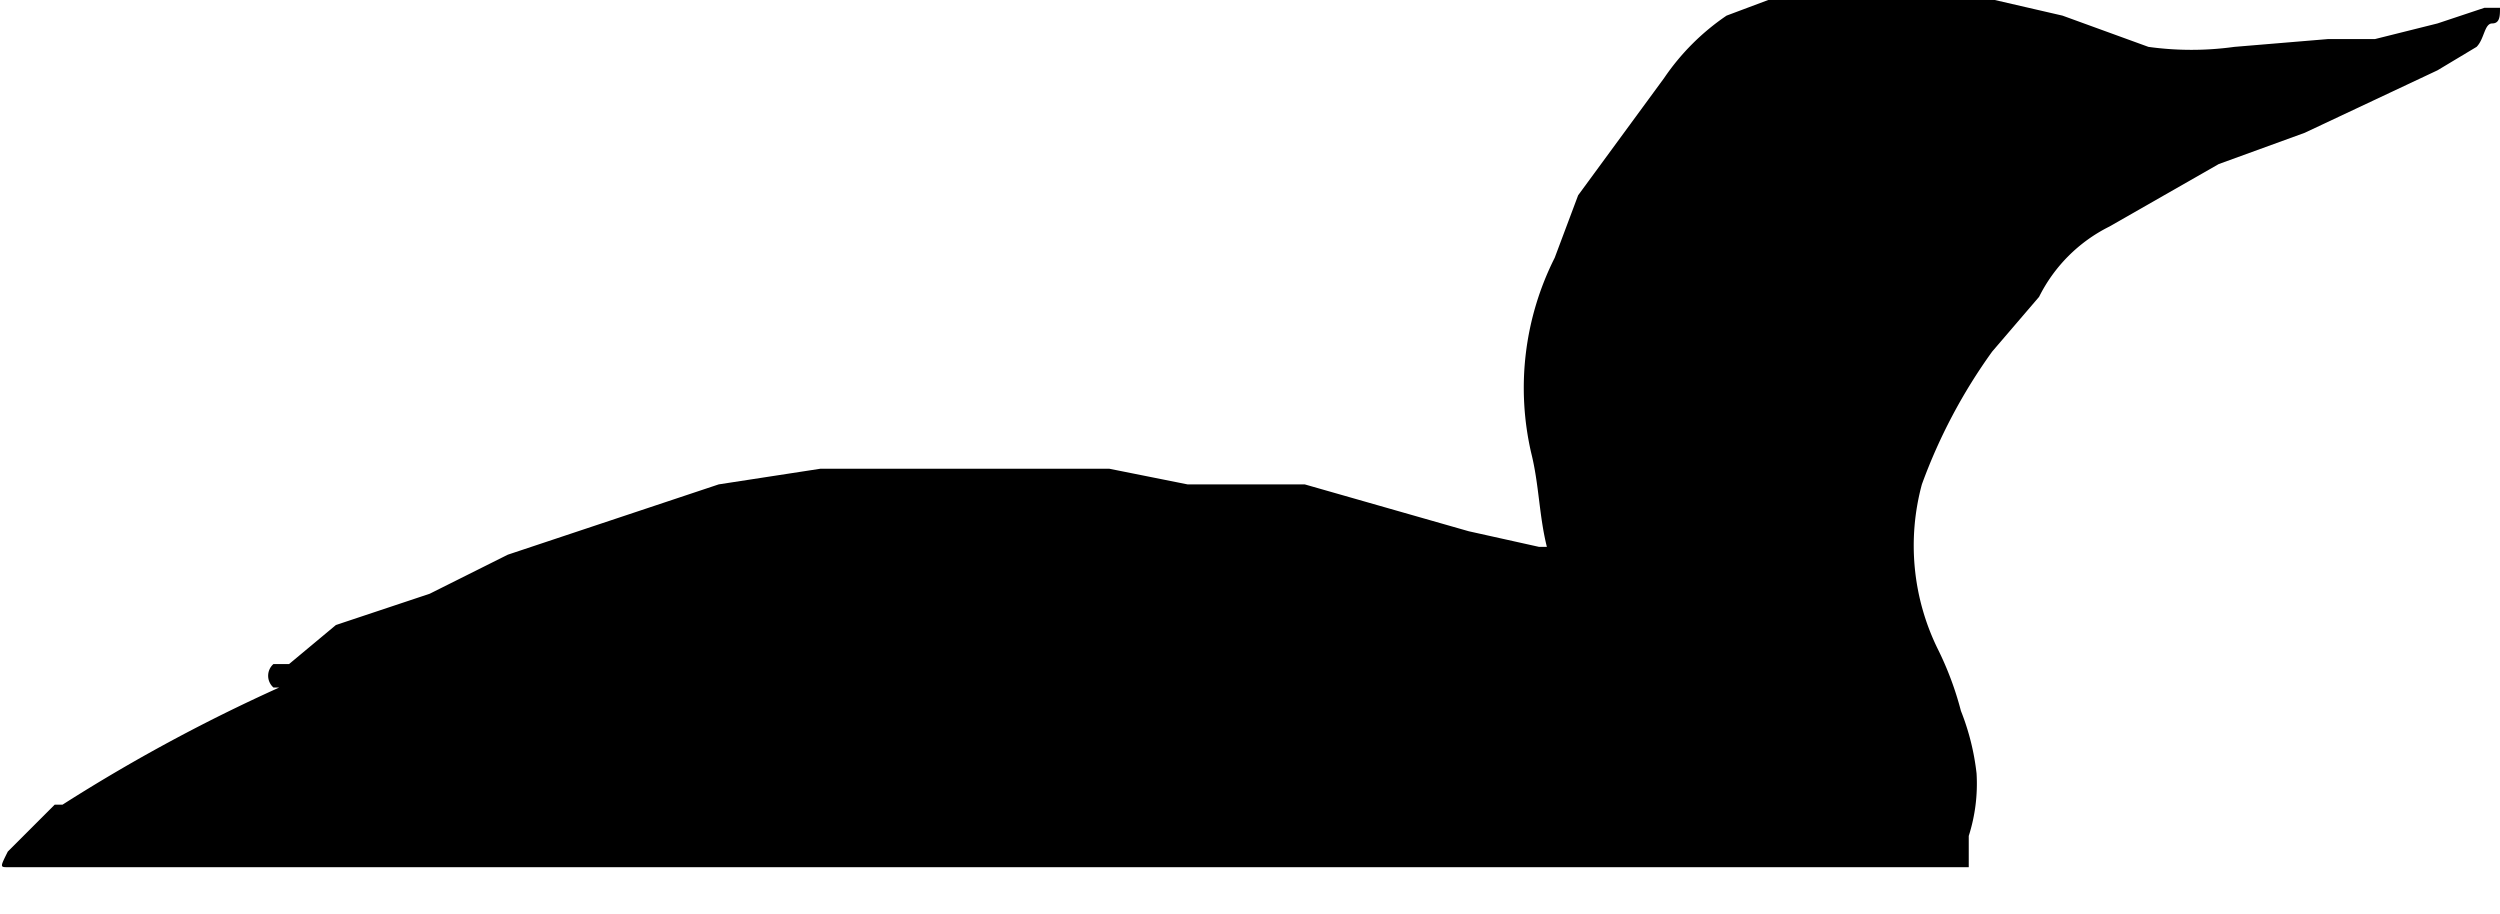 <svg xmlns="http://www.w3.org/2000/svg" viewBox="0 0 32 11.7"><path d="M3.9,8.8H3.5a.2.2,0,0,1,0-.3h.2L4.3,8l1.2-.4,1-.5,2.7-.9L10.5,6h3.7l1,.2h1.5l2.1.6.9.2h.1c-.1-.4-.1-.8-.2-1.2a3.7,3.7,0,0,1,.3-2.5l.3-.8,1.1-1.5a3,3,0,0,1,.8-.8l.8-.3h2.2l1.3.3,1.1.4a4,4,0,0,0,1.1,0L29.8.5h.6l.8-.2.6-.2H32c0,.1,0,.2-.1.2s-.1.2-.2.3l-.5.3-1.7.8-1.1.4L27,2.9a2,2,0,0,0-.9.9l-.6.7a7,7,0,0,0-.9,1.7,3,3,0,0,0,.2,2.1,4.1,4.1,0,0,1,.3.8,3.1,3.1,0,0,1,.2.8,2.2,2.2,0,0,1-.1.8v.4H.1c-.1,0-.1,0,0-.2l.6-.6H.8a21.9,21.9,0,0,1,3-1.6Z"/></svg>
